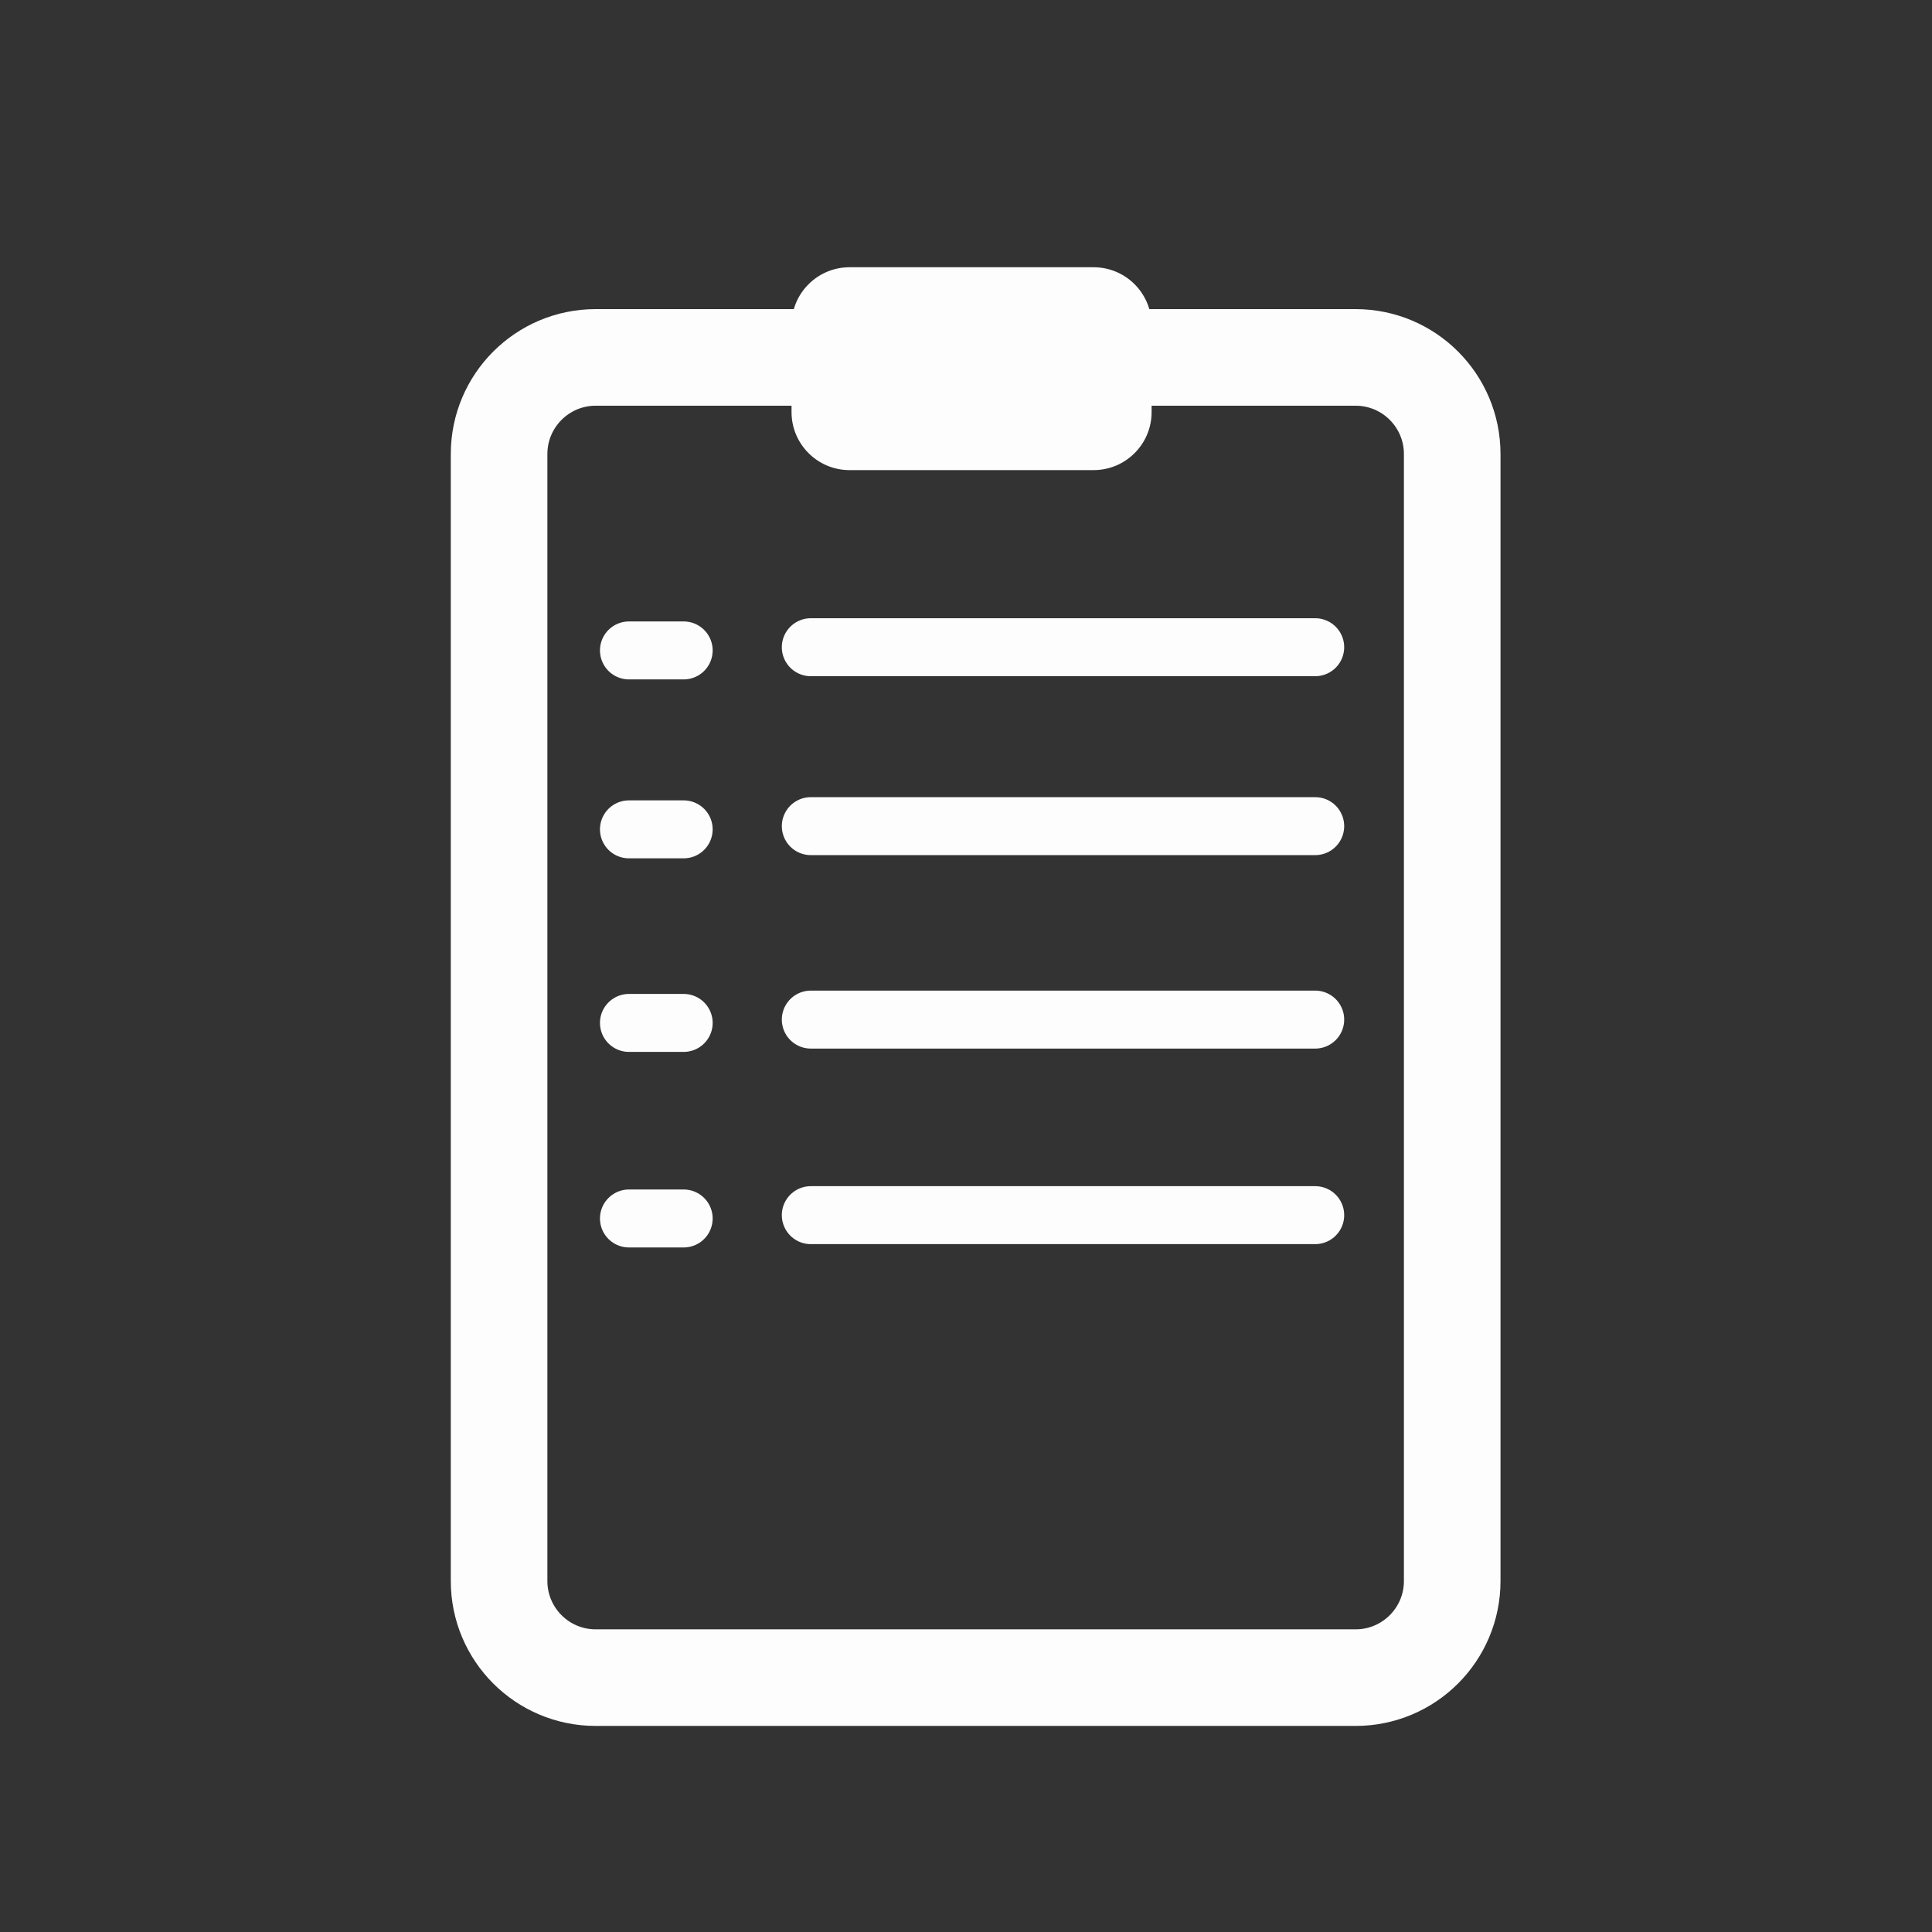 <?xml version="1.0" encoding="utf-8"?>
<!-- Generator: Adobe Illustrator 16.0.3, SVG Export Plug-In . SVG Version: 6.00 Build 0)  -->
<!DOCTYPE svg PUBLIC "-//W3C//DTD SVG 1.1//EN" "http://www.w3.org/Graphics/SVG/1.1/DTD/svg11.dtd">
<svg version="1.1" xmlns="http://www.w3.org/2000/svg" xmlns:xlink="http://www.w3.org/1999/xlink" x="0px" y="0px" width="100px"
	 height="100px" viewBox="0 0 100 100" enable-background="new 0 0 100 100" xml:space="preserve">
<rect x="0" y="0" width="100" height="100" fill="#333333" stroke="none"/>
<g id="Layer_1" display="none">
	<circle display="inline" fill="#5D81A2" cx="50.166" cy="50.166" r="49.912"/>
	<g id="Layer_8" display="inline">
		<rect width="100" height="100"/>
	</g>
</g>
<g id="Layer_2">
</g>
<g id="Layer_3">
	<path fill="none" stroke="#FDFDFE" stroke-width="5" stroke-linejoin="bevel" stroke-miterlimit="10" d="M75.166,81.834
		c0,2.762-2.238,5-5,5H30.833c-2.761,0-5-2.238-5-5V23.5c0-2.761,2.239-5,5-5h39.333c2.762,0,5,2.239,5,5V81.834z"/>
	<g>
		<path fill="#FDFDFE" d="M43.97,23.833c-1.378,0-2.5-1.122-2.5-2.5v-4.5c0-1.378,1.122-2.5,2.5-2.5h12.637
			c1.379,0,2.5,1.122,2.5,2.5v4.5c0,1.378-1.121,2.5-2.5,2.5H43.97z"/>
		<path fill="#FDFDFE" d="M56.606,14.833c1.104,0,2,0.896,2,2v4.5c0,1.104-0.896,2-2,2H43.97c-1.104,0-2-0.896-2-2v-4.5
			c0-1.104,0.896-2,2-2H56.606 M56.606,13.833H43.97c-1.654,0-3,1.346-3,3v4.5c0,1.654,1.346,3,3,3h12.637c1.654,0,3-1.346,3-3v-4.5
			C59.606,15.179,58.261,13.833,56.606,13.833L56.606,13.833z"/>
	</g>
</g>
<g id="LINES">
	
		<line fill="none" stroke="#FDFDFE" stroke-width="3" stroke-linecap="round" stroke-miterlimit="10" x1="41.967" y1="33.5" x2="68.075" y2="33.5"/>
	
		<line fill="none" stroke="#FDFDFE" stroke-width="3" stroke-linecap="round" stroke-miterlimit="10" x1="32.554" y1="33.666" x2="35.387" y2="33.666"/>
</g>
<g id="LINES_copy">
	
		<line fill="none" stroke="#FDFDFE" stroke-width="3" stroke-linecap="round" stroke-miterlimit="10" x1="41.967" y1="42.761" x2="68.075" y2="42.761"/>
	
		<line fill="none" stroke="#FDFDFE" stroke-width="3" stroke-linecap="round" stroke-miterlimit="10" x1="32.554" y1="42.927" x2="35.387" y2="42.927"/>
</g>
<g id="LINES_copy_2">
	
		<line fill="none" stroke="#FDFDFE" stroke-width="3" stroke-linecap="round" stroke-miterlimit="10" x1="41.967" y1="52.774" x2="68.075" y2="52.774"/>
	
		<line fill="none" stroke="#FDFDFE" stroke-width="3" stroke-linecap="round" stroke-miterlimit="10" x1="32.554" y1="52.946" x2="35.387" y2="52.946"/>
</g>
<g id="LINES_copy_3">
	
		<line fill="none" stroke="#FDFDFE" stroke-width="3" stroke-linecap="round" stroke-miterlimit="10" x1="41.967" y1="62.896" x2="68.075" y2="62.896"/>
	
		<line fill="none" stroke="#FDFDFE" stroke-width="3" stroke-linecap="round" stroke-miterlimit="10" x1="32.554" y1="63.068" x2="35.387" y2="63.068"/>
</g>
</svg>
